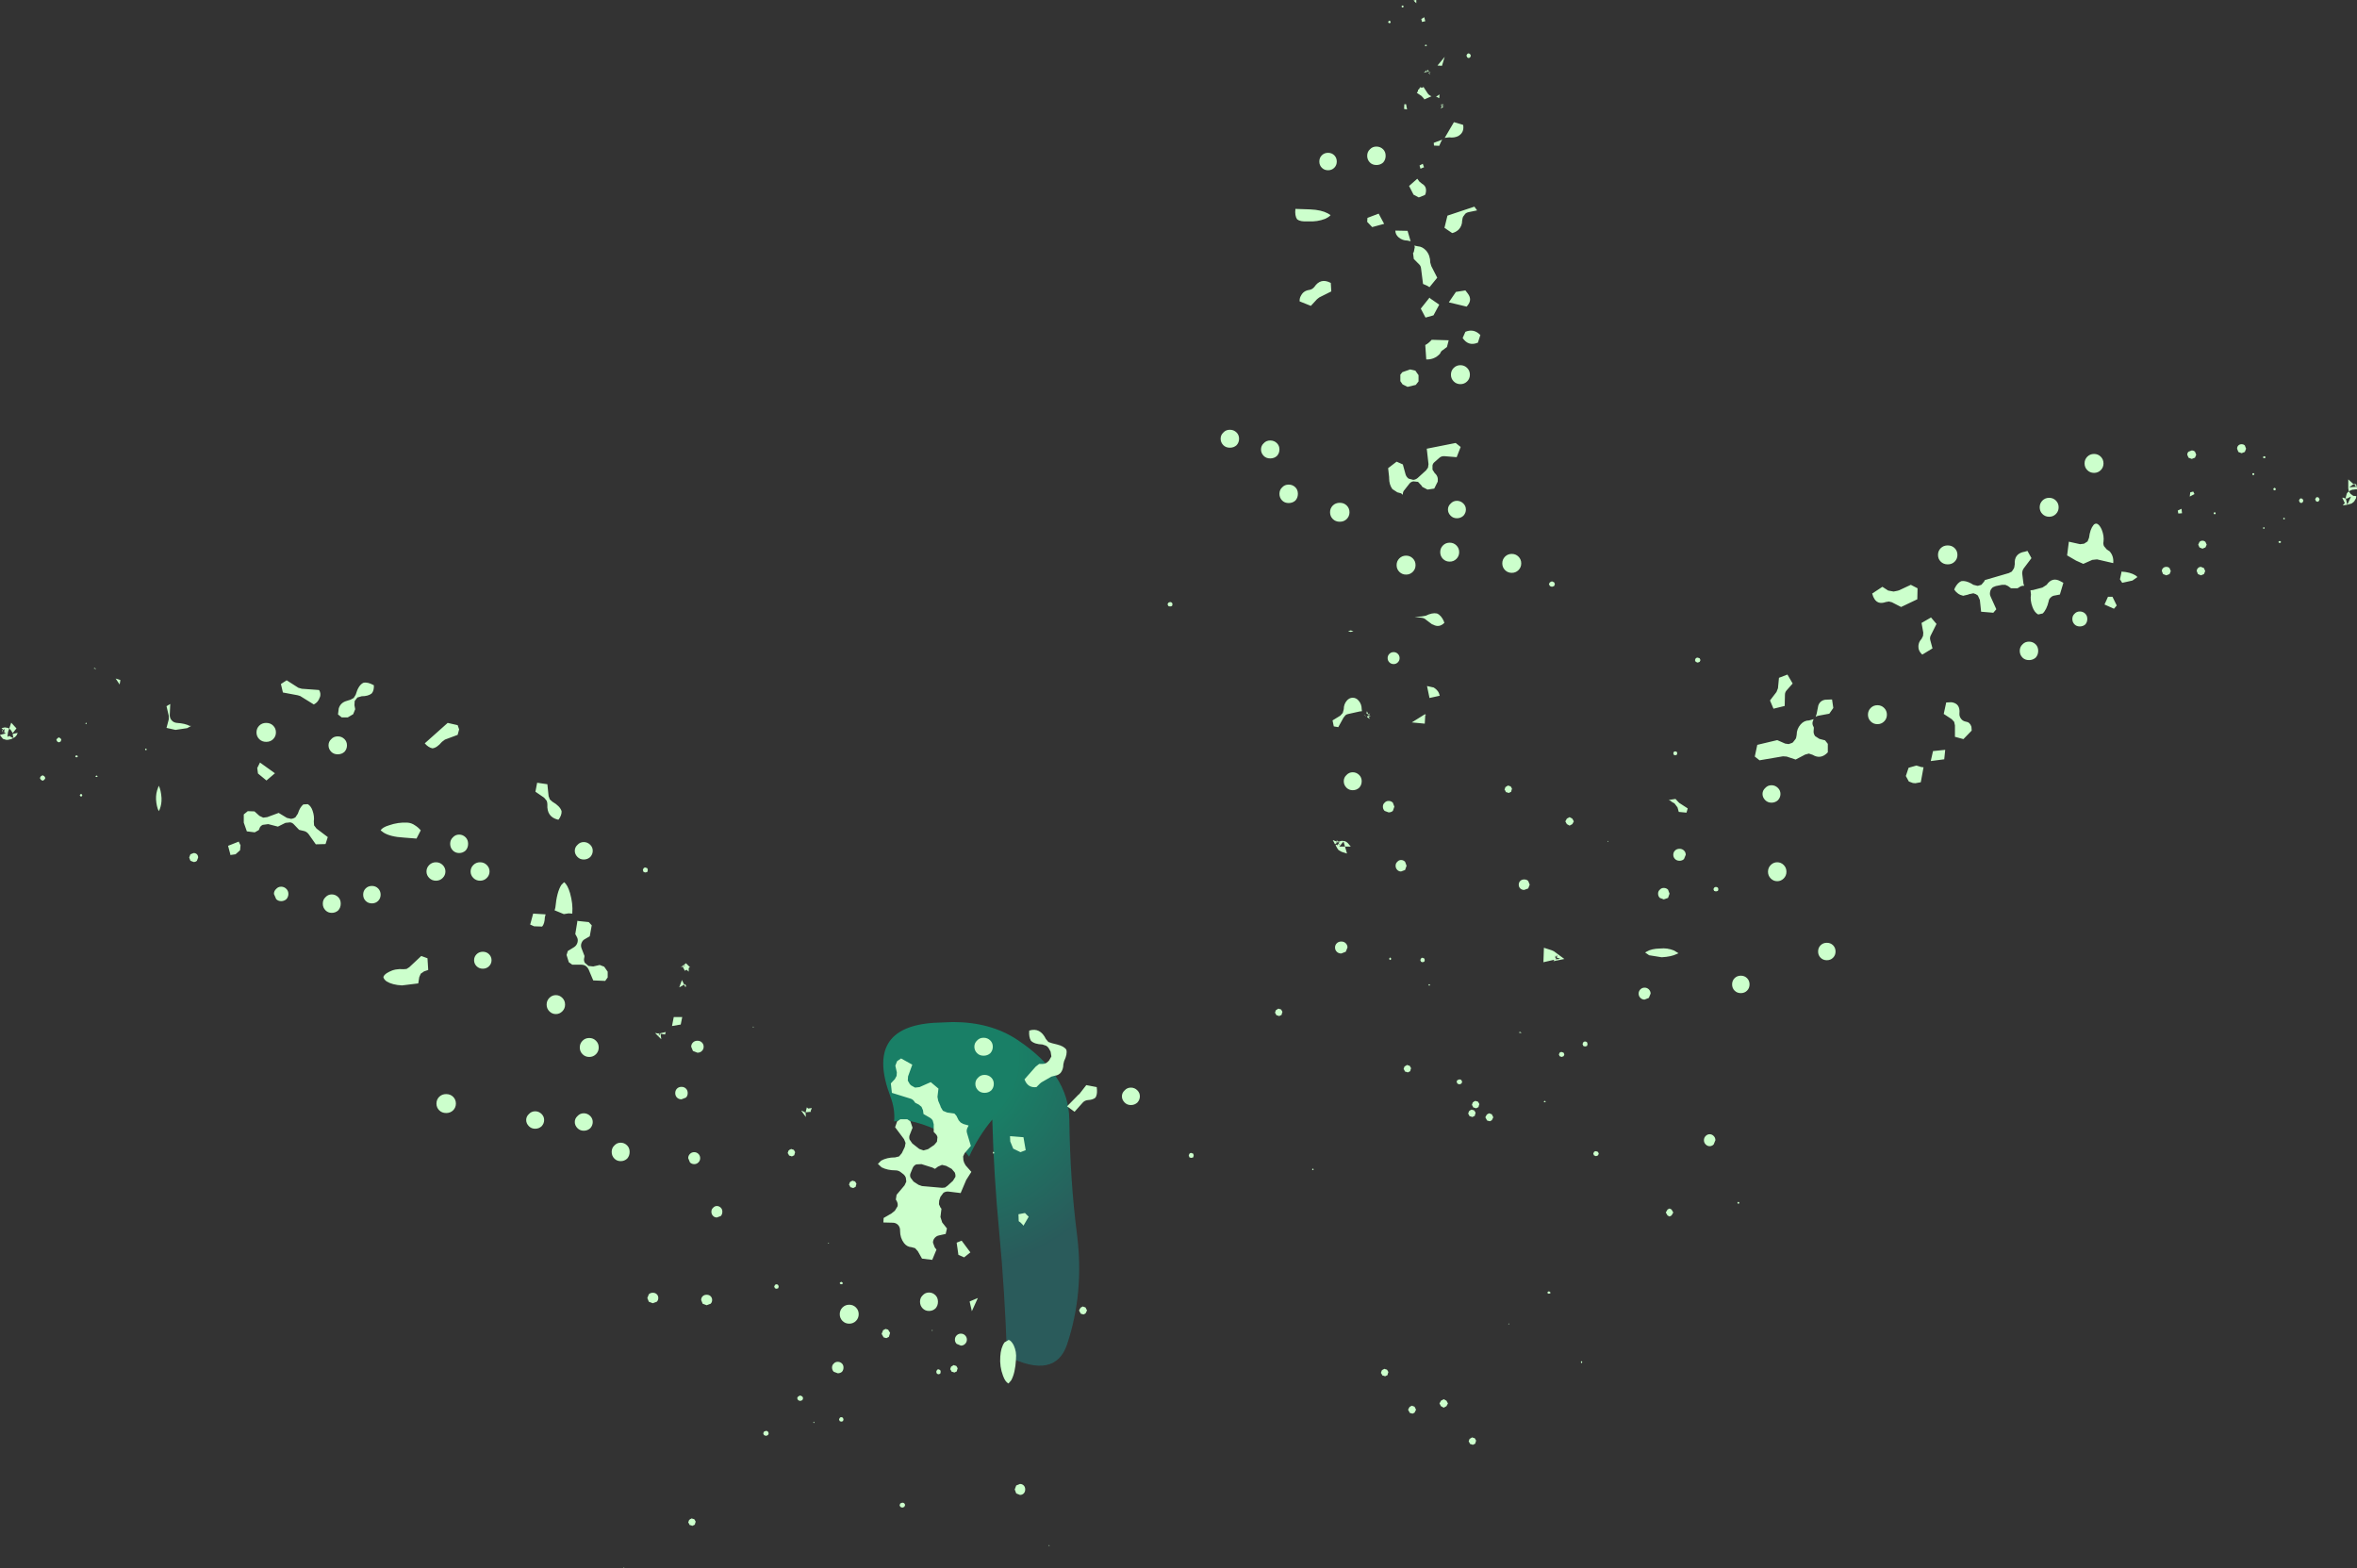 <?xml version="1.0" encoding="UTF-8" standalone="no"?>
<svg xmlns:xlink="http://www.w3.org/1999/xlink" height="314.6px" width="472.8px" xmlns="http://www.w3.org/2000/svg">
  <rect width="100%" height="100%" fill="#333333" stroke="none"/>
  <g transform="matrix(1.0, 0.0, 0.0, 1.0, 246.05, 61.65)">
    <path d="M-54.9 143.35 Q-47.35 143.35 -42.0 146.9 -31.65 153.75 -31.55 162.9 -31.4 175.15 -30.0 186.05 -28.55 197.65 -32.0 208.0 -34.4 215.15 -44.05 210.35 -44.5 197.1 -45.6 185.65 -46.7 174.1 -47.0 162.9 -49.85 166.35 -51.65 170.35 -56.0 164.5 -64.75 162.95 L-66.7 163.3 Q-66.45 160.9 -67.45 158.25 -72.7 144.4 -58.65 143.5 L-54.9 143.35" fill="url(#gradient0)" fill-rule="evenodd" stroke="none"/>
    <path d="M48.85 -50.15 L48.6 -50.0 48.3 -50.1 48.1 -50.5 48.3 -50.85 48.5 -50.95 48.8 -50.85 49.0 -50.5 48.85 -50.15 M38.05 -61.6 L38.05 -61.2 38.05 -61.0 37.5 -61.55 38.0 -61.65 38.05 -61.65 38.05 -61.6 M35.45 -60.2 L35.3 -60.15 35.15 -60.2 35.1 -60.35 35.15 -60.5 35.3 -60.55 35.45 -60.5 35.5 -60.35 35.45 -60.2 M39.2 -57.25 L39.05 -57.85 39.65 -58.2 39.85 -57.4 39.2 -57.25 M32.85 -57.05 L32.65 -57.0 32.5 -57.05 32.4 -57.25 32.5 -57.4 32.65 -57.5 32.85 -57.4 32.9 -57.25 32.85 -57.05 M39.8 -52.6 L39.95 -52.7 40.15 -52.6 40.15 -52.55 40.15 -52.45 39.95 -52.4 39.8 -52.45 39.75 -52.55 39.8 -52.6 M40.15 -47.25 L39.55 -47.05 40.15 -47.6 40.15 -47.4 40.05 -47.45 40.15 -47.35 40.15 -47.25 40.2 -47.25 40.2 -47.3 40.25 -47.25 40.4 -47.3 40.25 -47.35 40.4 -47.7 40.55 -47.35 40.6 -47.4 40.6 -47.35 40.55 -47.3 40.55 -47.35 40.45 -47.3 40.2 -47.2 40.15 -47.2 40.15 -47.25 M40.45 -47.1 L40.4 -47.1 40.45 -47.1 M38.4 -43.65 L38.6 -43.75 38.8 -44.15 39.2 -44.05 39.5 -44.2 40.35 -42.9 Q40.65 -42.5 41.1 -42.35 L40.9 -42.25 39.65 -41.7 39.6 -41.85 39.1 -42.4 38.2 -43.0 38.15 -43.0 38.4 -43.4 38.4 -43.65 M36.2 -39.7 L35.6 -39.8 35.65 -40.75 36.0 -40.75 36.2 -39.7 M21.6 -30.5 Q22.1 -30.0 22.1 -29.25 22.1 -28.5 21.6 -28.0 21.1 -27.5 20.35 -27.5 19.6 -27.5 19.1 -28.0 18.6 -28.5 18.6 -29.25 18.6 -30.0 19.1 -30.5 19.6 -31.0 20.35 -31.0 21.1 -31.0 21.6 -30.5 M28.75 -31.7 Q29.25 -32.25 30.05 -32.25 30.85 -32.25 31.4 -31.7 31.9 -31.2 31.9 -30.4 31.9 -29.6 31.4 -29.05 30.85 -28.55 30.05 -28.55 29.25 -28.55 28.75 -29.05 28.2 -29.6 28.2 -30.4 28.2 -31.2 28.75 -31.7 M39.1 -27.9 L38.9 -27.8 38.7 -28.45 39.35 -28.8 39.6 -28.1 39.1 -27.9 M38.65 -25.25 L39.2 -24.8 Q40.3 -24.2 39.9 -22.75 L39.9 -22.8 39.8 -22.55 38.55 -22.05 37.5 -22.6 36.6 -24.35 38.25 -25.8 38.4 -25.6 38.65 -25.25 M14.15 -17.65 Q13.65 -18.35 13.8 -19.75 L16.8 -19.65 Q19.0 -19.55 20.3 -18.85 L20.85 -18.5 Q20.6 -18.15 19.75 -17.75 18.2 -17.15 16.45 -17.25 L16.25 -17.25 Q14.8 -17.15 14.15 -17.65 M16.6 -3.5 Q17.2 -3.6 17.6 -4.1 18.85 -5.95 20.8 -4.95 L20.9 -4.9 21.0 -3.2 18.6 -2.0 18.15 -1.65 16.9 -0.3 14.65 -1.2 Q14.6 -1.85 14.95 -2.4 15.45 -3.35 16.6 -3.5 M33.85 -15.4 L36.3 -15.35 36.9 -13.3 36.95 -13.25 36.25 -13.4 Q35.25 -13.4 34.5 -14.05 33.85 -14.6 33.85 -15.4 M31.6 -16.75 L29.2 -16.1 28.2 -17.15 28.25 -17.95 30.5 -18.8 31.6 -16.75 M39.0 -7.85 Q38.95 -8.35 38.55 -8.7 L37.55 -9.7 37.4 -10.9 37.55 -11.1 37.75 -12.1 37.65 -12.4 38.35 -12.25 Q39.3 -12.2 40.05 -11.35 40.85 -10.4 40.85 -9.0 L41.05 -8.3 42.25 -5.95 40.7 -4.05 40.2 -4.35 39.4 -4.7 39.0 -7.85 M40.65 -47.1 L40.65 -47.15 40.7 -47.2 40.95 -47.1 40.65 -47.1 40.85 -46.65 40.5 -47.05 40.55 -47.1 40.65 -47.1 M42.3 -48.5 L43.75 -50.25 43.2 -48.45 42.3 -48.5 M43.2 -40.55 L43.25 -40.45 43.2 -40.4 43.35 -40.35 43.45 -40.2 42.95 -39.85 43.2 -40.4 42.85 -40.5 43.2 -40.55 43.0 -40.85 43.35 -40.6 43.3 -40.55 43.2 -40.55 M43.5 -40.25 L43.45 -40.35 43.6 -40.3 43.5 -40.25 M43.4 -40.6 L43.3 -40.85 43.55 -40.6 43.45 -40.55 43.4 -40.55 43.4 -40.6 M42.65 -42.7 L42.7 -42.6 42.65 -41.95 Q42.55 -42.0 42.55 -42.0 L42.3 -42.15 42.0 -42.3 42.35 -42.45 42.65 -42.7 M46.6 -34.45 L46.55 -34.4 Q45.7 -33.95 44.65 -34.1 L43.75 -34.0 43.9 -34.25 45.6 -37.15 47.45 -36.6 Q47.7 -35.15 46.6 -34.45 M43.25 -33.65 L43.0 -33.2 42.65 -32.4 41.6 -32.45 41.55 -33.0 43.15 -33.6 43.25 -33.65 M48.55 -19.1 Q48.2 -19.05 47.9 -18.8 L47.45 -18.2 47.35 -17.95 47.25 -17.4 Q47.25 -16.35 46.55 -15.6 45.95 -15.05 45.25 -14.9 L43.7 -15.95 44.3 -18.4 49.7 -20.2 50.25 -19.45 48.55 -19.1 M42.5 -0.65 L42.65 -0.55 42.55 -0.35 41.5 1.6 39.9 2.05 38.95 0.25 40.7 -1.95 40.9 -1.75 42.5 -0.65 M44.6 -1.05 L46.0 -3.1 47.9 -3.4 48.4 -2.75 Q49.3 -1.55 48.35 -0.4 L48.4 -0.45 48.15 -0.15 44.6 -1.0 44.6 -1.05 M208.4 30.05 L208.35 30.2 208.15 30.25 207.95 30.2 207.9 30.05 207.95 29.95 208.15 29.85 208.35 29.95 208.4 30.05 M202.95 27.7 Q203.2 27.45 203.6 27.45 204.0 27.45 204.25 27.7 L204.5 28.35 204.25 29.0 203.6 29.25 202.95 29.0 202.7 28.35 Q202.7 27.95 202.95 27.7 M205.95 33.65 L205.8 33.6 205.75 33.45 205.8 33.3 205.95 33.25 206.1 33.3 206.15 33.45 206.1 33.6 205.95 33.65 M210.05 36.65 L209.95 36.45 210.05 36.3 Q210.1 36.2 210.2 36.2 L210.4 36.3 210.45 36.45 210.4 36.65 210.2 36.7 210.05 36.65 M212.25 42.35 L212.25 42.5 212.1 42.5 212.0 42.5 211.95 42.35 212.0 42.25 212.1 42.2 212.25 42.25 212.25 42.35 M208.05 44.4 L207.95 44.4 207.9 44.25 207.95 44.15 208.05 44.1 208.2 44.15 208.2 44.25 208.2 44.4 208.05 44.4 M211.45 46.95 L211.5 47.05 211.45 47.2 211.25 47.25 211.05 47.2 211.0 47.05 211.05 46.95 211.25 46.85 211.45 46.95 M218.85 39.0 L218.55 38.9 218.35 38.5 218.55 38.15 218.75 38.05 219.05 38.15 219.25 38.5 219.1 38.85 218.85 39.0 M215.1 38.75 L215.3 38.4 215.5 38.3 215.8 38.4 216.0 38.75 215.85 39.1 215.6 39.25 215.3 39.15 215.1 38.75 M225.0 36.35 L225.0 34.5 226.05 35.45 225.2 36.1 226.5 36.0 226.6 36.0 226.35 35.75 226.5 35.35 226.6 35.55 226.75 36.35 226.75 36.5 226.45 36.5 226.15 36.55 226.15 36.45 226.15 36.55 225.95 36.55 225.6 36.65 225.1 36.9 225.05 36.6 225.0 36.35 M226.05 35.45 L226.25 35.3 226.3 35.7 226.05 35.45 M226.6 38.0 L226.55 38.3 226.2 38.9 226.0 39.1 225.65 39.35 224.75 39.6 224.05 39.7 Q223.7 39.85 224.3 39.25 L223.8 38.2 223.95 38.15 224.0 38.2 224.35 38.3 224.5 38.35 224.55 38.45 224.4 38.55 224.55 38.5 224.8 39.6 225.55 37.95 224.75 38.35 224.5 38.35 224.5 38.1 224.7 37.35 224.85 37.15 225.1 36.9 225.45 37.4 226.0 37.8 226.0 37.85 226.05 37.8 226.5 37.85 226.6 37.85 226.6 38.0 M174.0 33.2 Q173.2 33.2 172.65 32.65 172.1 32.1 172.1 31.3 172.1 30.5 172.65 29.95 173.2 29.4 174.0 29.4 174.8 29.4 175.35 29.95 175.9 30.5 175.9 31.3 175.9 32.1 175.35 32.65 174.8 33.2 174.0 33.2 M165.0 38.2 Q165.8 38.2 166.35 38.75 166.9 39.3 166.9 40.1 166.9 40.9 166.35 41.45 165.8 42.0 165.0 42.0 164.2 42.0 163.65 41.45 163.1 40.9 163.1 40.1 163.1 39.3 163.65 38.75 164.2 38.2 165.0 38.2 M172.0 47.4 L172.7 46.95 173.0 46.2 Q173.2 44.5 173.9 43.65 174.2 43.3 174.6 43.4 175.15 43.65 175.55 44.6 176.05 45.85 175.9 47.0 175.8 47.45 176.0 47.9 L176.55 48.55 177.15 48.95 177.05 48.85 Q178.0 49.85 177.85 51.3 L174.6 50.55 173.65 50.65 171.85 51.45 170.4 50.8 168.6 49.75 168.95 47.0 171.2 47.5 172.0 47.4 M194.25 28.95 L194.5 29.55 194.25 30.15 193.6 30.4 192.95 30.15 192.7 29.55 Q192.7 29.2 192.95 28.95 L193.6 28.7 Q194.0 28.7 194.25 28.95 M193.9 36.95 L194.15 37.45 193.2 37.95 193.3 37.1 193.9 36.95 M191.55 40.4 L191.65 41.3 190.9 41.35 190.8 40.75 191.55 40.4 M198.05 41.15 L198.2 41.1 198.35 41.15 198.4 41.3 198.35 41.45 198.2 41.5 198.05 41.45 198.0 41.3 198.05 41.15 M194.9 47.6 L195.15 47.05 Q195.4 46.8 195.75 46.8 196.1 46.8 196.35 47.05 L196.6 47.6 196.35 48.15 195.75 48.4 195.15 48.15 194.9 47.6 M196.05 53.5 L195.45 53.75 194.85 53.5 194.6 52.9 Q194.6 52.55 194.85 52.3 195.1 52.05 195.45 52.05 L196.05 52.3 196.3 52.9 196.05 53.5 M189.15 53.5 L188.5 53.75 187.85 53.5 187.6 52.9 Q187.6 52.55 187.85 52.3 188.1 52.05 188.5 52.05 188.9 52.05 189.15 52.3 L189.4 52.9 189.15 53.5 M182.7 54.1 L181.7 54.8 179.65 55.25 179.2 54.55 179.5 53.15 179.5 53.0 Q181.25 53.1 182.3 53.75 182.6 53.95 182.7 54.1 M176.8 58.05 L177.7 58.05 178.55 59.8 178.0 60.45 176.1 59.6 176.8 58.05 M167.2 54.9 L167.85 55.25 167.15 57.6 166.1 57.8 Q165.65 57.85 165.3 58.2 164.95 58.5 164.9 58.95 164.5 60.65 163.7 61.4 L162.8 61.6 Q162.05 61.2 161.65 60.1 161.15 58.75 161.35 57.6 L161.25 56.75 161.75 56.7 163.65 56.2 164.5 55.65 Q165.6 54.05 167.2 54.9 M171.15 61.0 Q171.8 61.0 172.25 61.45 172.65 61.85 172.65 62.5 172.65 63.15 172.25 63.6 171.8 64.0 171.15 64.0 170.5 64.0 170.1 63.6 169.65 63.15 169.65 62.5 169.65 61.85 170.1 61.45 170.5 61.0 171.15 61.0 M162.8 68.9 Q162.8 69.7 162.3 70.25 161.75 70.75 160.95 70.75 160.15 70.75 159.65 70.25 159.1 69.7 159.1 68.9 159.1 68.1 159.65 67.6 160.15 67.05 160.95 67.05 161.75 67.05 162.3 67.6 162.8 68.1 162.8 68.9 M146.05 48.3 Q146.6 48.85 146.6 49.65 146.6 50.45 146.05 51.0 145.5 51.55 144.65 51.55 143.8 51.55 143.25 51.0 142.7 50.45 142.7 49.65 142.7 48.85 143.25 48.3 143.8 47.75 144.65 47.75 145.5 47.75 146.05 48.3 M159.95 49.05 L160.65 48.85 161.45 50.3 159.9 52.35 Q159.55 52.85 159.6 53.45 L159.85 55.45 160.0 55.85 Q159.45 55.8 159.05 56.1 L158.65 56.35 157.35 56.35 156.75 55.9 156.2 55.65 155.55 55.65 154.3 55.9 153.8 56.1 Q153.65 56.15 153.55 56.3 153.2 56.65 153.15 57.1 153.05 57.55 153.25 58.0 L154.4 60.55 153.8 61.25 153.75 61.25 151.35 61.05 151.1 58.7 150.7 57.8 150.4 57.6 150.35 57.55 149.8 57.35 148.85 57.55 148.8 57.6 147.75 57.85 Q146.6 57.6 145.95 56.6 L146.05 56.4 146.05 56.35 Q146.65 55.15 147.45 54.9 148.25 54.8 149.3 55.35 L149.8 55.65 150.6 55.85 150.7 55.85 151.4 55.65 151.95 55.0 152.1 54.7 156.9 53.3 157.5 53.0 157.9 52.4 158.0 52.15 158.1 51.5 Q157.95 49.5 159.85 49.05 L159.95 49.05 M94.1 71.1 L93.95 70.75 94.1 70.4 Q94.25 70.25 94.5 70.25 L94.9 70.4 95.05 70.75 94.9 71.1 94.5 71.25 94.1 71.1 M90.3 89.75 L90.0 89.85 89.7 89.75 89.6 89.45 89.7 89.15 90.0 89.05 90.3 89.15 90.4 89.45 90.3 89.75 M90.05 98.6 L90.5 99.1 90.8 99.4 92.5 100.5 92.25 101.35 90.7 101.2 90.45 100.3 89.85 99.5 89.15 99.1 89.05 98.8 89.05 99.0 88.7 98.8 90.05 98.6 M118.65 80.0 Q118.95 78.9 120.05 78.7 L121.25 78.65 121.45 78.65 121.7 80.35 120.9 81.5 118.75 81.9 Q118.4 81.95 118.15 82.15 L118.35 81.55 118.65 80.05 118.65 80.0 M111.95 79.95 L109.7 80.5 109.0 78.85 110.3 77.15 110.6 76.4 110.8 74.3 112.5 73.65 113.55 75.45 112.4 76.75 Q112.0 77.15 112.0 77.7 L111.95 79.95 M114.35 85.75 Q114.35 84.55 115.15 83.65 115.85 82.85 116.85 82.85 L117.75 82.6 117.55 83.15 Q117.45 83.65 117.7 84.05 L117.8 84.3 117.75 85.0 Q117.7 85.5 118.05 86.0 L118.9 86.55 120.05 86.85 120.6 87.55 120.6 89.25 Q119.2 90.75 117.55 89.75 L116.8 89.5 116.05 89.7 114.15 90.7 112.35 90.1 111.6 90.05 106.9 90.85 105.95 90.1 106.45 87.75 110.45 86.8 112.05 87.5 112.75 87.6 113.45 87.35 113.6 87.25 114.15 86.55 114.25 86.3 114.35 85.75 M110.6 98.85 Q110.05 99.35 109.3 99.35 108.55 99.35 108.05 98.85 107.5 98.3 107.5 97.6 107.5 96.9 108.05 96.4 108.55 95.85 109.3 95.85 110.05 95.85 110.6 96.4 111.1 96.9 111.1 97.6 111.1 98.3 110.6 98.85 M132.85 59.0 L132.25 59.1 Q130.45 59.75 129.75 58.1 L129.75 58.15 129.5 57.4 131.55 56.05 132.7 56.8 133.8 57.0 134.55 56.85 134.9 56.75 137.25 55.65 138.6 56.35 138.55 58.55 135.3 60.1 133.45 59.15 132.85 59.0 M141.15 66.75 L141.6 68.4 139.55 69.65 Q139.0 69.15 138.85 68.6 L138.85 68.65 Q138.55 67.4 139.4 66.5 L139.7 65.9 139.75 65.25 139.4 63.3 141.3 62.2 142.4 63.5 141.3 65.7 Q141.0 66.2 141.15 66.75 M132.45 81.7 Q132.45 82.5 131.9 83.05 131.35 83.6 130.55 83.6 129.75 83.6 129.2 83.05 128.65 82.5 128.65 81.7 128.65 80.9 129.2 80.35 129.75 79.8 130.55 79.8 131.35 79.8 131.9 80.35 132.45 80.9 132.45 81.7 M139.35 92.2 L139.8 92.25 139.25 95.25 138.15 95.45 137.65 95.4 136.85 95.1 136.25 94.0 136.8 92.35 138.35 91.9 139.35 92.2 M141.7 89.0 L144.15 88.75 143.95 90.65 141.25 91.0 141.7 89.0 M145.4 79.2 Q147.2 79.45 147.0 81.45 146.95 82.05 147.35 82.55 147.7 83.0 148.3 83.1 149.1 83.2 149.4 84.1 L149.4 84.05 149.45 84.7 149.45 84.9 147.8 86.6 146.15 86.15 146.1 86.15 146.1 83.85 145.95 83.15 145.45 82.6 143.85 81.55 144.35 79.25 145.4 79.2 M47.9 4.9 Q49.6 4.2 50.9 5.55 L50.4 7.1 50.35 7.1 Q48.5 7.85 47.35 6.15 L47.9 4.9 M44.2 7.95 L43.4 8.55 Q43.05 8.75 42.9 9.1 L42.8 9.3 Q41.7 10.5 40.05 10.45 L39.85 7.55 40.2 7.35 40.65 7.0 41.15 6.5 41.1 6.5 44.55 6.6 44.2 7.95 M48.25 12.15 Q48.8 12.7 48.8 13.5 48.8 14.3 48.25 14.85 47.7 15.4 46.9 15.4 46.1 15.4 45.55 14.85 45.0 14.3 45.0 13.5 45.0 12.7 45.55 12.15 46.1 11.6 46.9 11.6 47.7 11.6 48.25 12.15 M46.95 28.0 L46.15 30.05 43.7 29.85 Q43.05 29.8 42.6 30.25 L41.75 31.0 Q41.4 31.25 41.3 31.7 L41.3 32.55 41.75 33.25 Q42.5 33.9 42.35 34.9 L42.35 34.95 41.65 36.35 40.3 36.55 39.25 36.0 39.1 35.75 38.4 35.0 37.45 34.9 Q36.9 35.0 36.6 35.45 L35.7 36.6 Q35.35 36.95 35.35 37.45 L35.35 37.6 35.0 37.3 34.25 37.1 33.25 36.45 Q32.6 35.55 32.6 34.25 L32.6 34.05 32.4 32.25 34.1 30.95 35.35 31.5 35.9 33.5 Q36.05 34.0 36.5 34.35 L37.45 34.6 Q37.95 34.55 38.35 34.2 L40.0 32.7 40.4 32.15 40.5 31.45 40.15 28.35 45.95 27.2 46.95 28.0 M46.2 42.3 Q45.45 42.3 44.95 41.8 44.4 41.25 44.4 40.55 44.4 39.85 44.95 39.35 45.45 38.8 46.2 38.8 46.95 38.8 47.5 39.35 48.0 39.85 48.0 40.55 48.0 41.25 47.5 41.8 46.95 42.3 46.2 42.3 M44.75 47.2 Q45.55 47.2 46.1 47.75 46.65 48.3 46.65 49.1 46.65 49.9 46.1 50.45 45.55 51.0 44.75 51.0 43.95 51.0 43.4 50.45 42.85 49.9 42.85 49.1 42.85 48.3 43.4 47.75 43.95 47.2 44.75 47.2 M37.95 15.55 L36.3 15.95 35.3 15.45 34.85 14.8 34.85 13.5 35.25 13.0 36.8 12.45 37.9 12.7 37.9 12.75 38.5 13.6 38.5 14.85 37.95 15.55 M12.45 35.55 Q13.25 35.55 13.8 36.1 14.3 36.6 14.3 37.4 14.3 38.2 13.8 38.75 13.25 39.25 12.45 39.25 11.65 39.25 11.15 38.75 10.6 38.2 10.6 37.4 10.6 36.6 11.15 36.1 11.65 35.55 12.45 35.55 M10.1 27.25 Q10.6 27.75 10.6 28.5 10.6 29.25 10.1 29.8 9.55 30.3 8.75 30.3 7.95 30.3 7.45 29.8 6.9 29.25 6.9 28.5 6.9 27.75 7.45 27.25 7.95 26.7 8.75 26.7 9.55 26.7 10.1 27.25 M2.5 26.35 Q2.5 27.1 2.0 27.65 1.45 28.15 0.65 28.15 -0.15 28.15 -0.65 27.65 -1.2 27.1 -1.2 26.35 -1.2 25.6 -0.65 25.1 -0.15 24.55 0.65 24.55 1.45 24.55 2.0 25.1 2.5 25.6 2.5 26.35 M21.3 39.75 Q21.85 39.2 22.7 39.2 23.55 39.2 24.1 39.75 24.65 40.3 24.65 41.1 24.65 41.9 24.1 42.45 23.55 43.0 22.7 43.0 21.85 43.0 21.3 42.45 20.75 41.9 20.75 41.1 20.75 40.3 21.3 39.75 M34.1 51.7 Q34.1 50.9 34.65 50.35 35.2 49.8 36.0 49.8 36.8 49.8 37.35 50.35 37.9 50.9 37.9 51.7 37.9 52.5 37.35 53.05 36.8 53.6 36.0 53.6 35.2 53.6 34.65 53.05 34.1 52.5 34.1 51.7 M24.9 65.1 L24.35 64.95 24.9 64.8 25.45 64.95 24.9 65.1 M37.7 62.1 L39.1 62.0 39.95 61.85 Q41.25 61.2 42.2 61.4 43.05 61.75 43.6 63.0 L43.6 63.1 43.7 63.25 Q42.65 64.35 41.35 63.6 L41.25 63.6 40.05 62.7 Q39.65 62.3 39.05 62.25 L37.7 62.1 M33.5 69.15 Q34.0 69.15 34.35 69.5 34.7 69.85 34.7 70.35 34.7 70.85 34.35 71.2 34.0 71.55 33.5 71.55 33.0 71.55 32.65 71.2 32.3 70.85 32.3 70.35 32.3 69.85 32.65 69.5 33.0 69.15 33.5 69.15 M39.8 81.6 L40.05 81.8 39.85 81.75 39.75 83.5 37.15 83.25 Q38.5 82.4 39.8 81.6 M25.3 78.3 Q26.0 78.3 26.5 78.9 27.1 79.6 27.1 80.6 L27.15 81.0 26.7 81.05 24.45 81.55 Q24.1 81.6 23.85 81.8 L23.45 82.3 22.4 84.2 21.5 84.05 21.25 82.85 22.8 81.9 23.3 81.35 23.5 80.6 Q23.5 79.6 24.1 78.9 24.6 78.3 25.3 78.3 M27.95 82.0 L27.8 81.9 27.55 81.85 27.7 81.8 27.8 81.9 27.95 81.9 27.95 82.0 M28.05 81.45 L28.15 81.0 28.4 81.6 28.8 81.45 28.5 81.75 28.9 82.05 28.5 82.0 28.7 82.55 28.15 82.15 28.3 81.95 28.5 82.0 28.45 81.8 28.5 81.75 28.45 81.7 28.4 81.6 28.3 81.6 28.05 81.45 M25.3 96.85 Q24.55 96.85 24.05 96.35 23.5 95.8 23.5 95.05 23.5 94.3 24.05 93.8 24.55 93.25 25.3 93.25 26.05 93.25 26.6 93.8 27.1 94.3 27.1 95.05 27.1 95.8 26.6 96.35 26.05 96.85 25.3 96.85 M64.65 55.5 L64.85 55.15 65.25 54.95 65.7 55.15 65.85 55.5 65.7 55.9 65.25 56.05 64.85 55.9 64.65 55.5 M59.1 51.35 Q59.1 52.15 58.55 52.7 58.0 53.25 57.2 53.25 56.4 53.25 55.85 52.7 55.3 52.15 55.3 51.35 55.3 50.55 55.85 50.0 56.4 49.45 57.2 49.45 58.0 49.45 58.55 50.0 59.1 50.55 59.1 51.35 M42.75 77.9 L40.7 78.35 40.2 75.95 41.55 76.25 Q42.55 76.85 42.75 77.9 M57.1 97.05 L57.1 97.15 57.0 97.2 56.7 97.35 56.6 97.4 56.45 97.35 56.15 97.25 56.05 97.25 56.0 97.15 55.85 96.85 55.75 96.75 55.8 96.6 55.9 96.3 55.95 96.2 56.05 96.15 56.3 96.0 56.45 95.9 56.55 95.95 56.9 96.05 57.0 96.1 57.05 96.2 57.2 96.45 57.25 96.6 57.2 96.7 57.1 97.05 M76.5 107.0 L76.6 107.1 76.5 107.2 76.4 107.1 76.5 107.0 M68.25 103.65 L67.95 103.1 68.25 102.55 68.8 102.25 69.35 102.55 69.65 103.1 69.35 103.65 68.8 103.95 68.25 103.65 M59.7 116.85 Q59.2 116.85 58.9 116.55 58.6 116.25 58.6 115.8 58.6 115.35 58.9 115.05 59.2 114.75 59.7 114.75 60.2 114.75 60.5 115.05 L60.8 115.8 60.5 116.55 59.7 116.85 M40.65 135.75 L40.75 135.8 40.8 135.9 40.75 136.0 40.65 136.05 40.55 136.0 40.5 135.9 40.55 135.8 40.65 135.75 M58.6 145.55 L58.8 145.45 58.7 145.25 59.2 145.5 58.6 145.55 M63.65 128.45 L65.2 128.95 65.65 129.15 67.75 130.7 65.55 131.15 65.65 131.0 65.75 130.85 63.55 131.35 63.65 128.45 M65.9 130.0 L66.0 130.4 65.8 130.35 65.95 130.45 66.05 130.55 66.15 131.0 66.2 130.65 66.35 130.75 66.55 130.85 66.45 130.7 66.95 130.6 66.25 130.45 66.3 129.85 66.1 130.25 65.9 130.0 M71.9 148.25 L71.55 148.15 71.4 147.75 71.55 147.4 Q71.7 147.25 71.9 147.25 72.1 147.25 72.3 147.4 L72.4 147.75 72.3 148.15 71.9 148.25 M33.65 100.15 L33.35 101.0 Q33.0 101.3 32.5 101.3 L31.7 101.0 Q31.35 100.65 31.35 100.15 31.35 99.65 31.7 99.35 32.0 99.0 32.5 99.0 33.0 99.0 33.35 99.35 L33.65 100.15 M35.8 111.2 L36.1 112.0 35.8 112.85 35.0 113.15 Q34.55 113.15 34.25 112.85 33.9 112.5 33.9 112.0 33.9 111.5 34.25 111.2 34.55 110.85 35.0 110.85 35.45 110.85 35.8 111.2 M22.35 107.25 L22.25 107.3 22.2 107.3 21.8 107.45 22.1 107.45 21.75 107.7 21.3 106.85 22.1 107.15 22.1 106.8 22.3 107.2 22.3 107.25 22.35 107.25 22.45 107.3 22.45 107.2 22.7 107.1 23.1 107.0 23.65 107.05 Q24.1 107.2 24.4 107.55 L24.9 108.15 23.75 108.15 23.45 107.15 22.6 108.15 23.75 108.15 24.15 109.55 23.05 109.2 22.45 108.85 22.2 108.5 21.85 107.85 22.15 107.75 22.2 108.0 22.35 107.6 22.7 107.9 22.45 107.45 22.7 107.4 22.75 107.4 22.35 107.3 22.35 107.25 22.3 107.2 22.55 107.0 22.45 107.2 22.35 107.25 M22.1 107.45 L22.15 107.45 22.1 107.45 M10.0 140.9 L10.25 140.75 10.4 140.65 10.5 140.7 10.85 140.8 10.95 140.85 11.0 140.95 11.15 141.2 11.2 141.35 11.15 141.45 11.05 141.8 11.05 141.9 10.95 141.95 10.65 142.1 10.55 142.15 10.4 142.1 10.1 142.0 10.0 142.0 9.95 141.9 9.8 141.6 9.7 141.5 9.75 141.35 9.85 141.05 9.9 140.95 10.0 140.9 M32.95 130.5 L33.0 130.65 32.95 130.85 32.8 130.9 32.7 130.85 32.6 130.65 32.7 130.5 32.8 130.4 32.95 130.5 M39.65 131.25 L39.3 131.35 39.0 131.25 38.85 130.9 39.0 130.6 Q39.1 130.45 39.3 130.45 L39.65 130.6 39.75 130.9 39.65 131.25 M22.1 129.25 Q21.75 128.9 21.75 128.4 21.75 127.9 22.1 127.55 22.45 127.2 23.0 127.2 23.55 127.2 23.9 127.55 24.25 127.9 24.25 128.4 L23.9 129.25 23.0 129.6 Q22.45 129.6 22.1 129.25 M36.8 152.25 L36.95 152.5 37.0 152.65 36.95 152.75 36.85 153.1 36.85 153.2 36.75 153.25 36.45 153.4 36.35 153.45 36.2 153.4 35.9 153.3 35.8 153.3 35.75 153.2 35.6 152.9 35.5 152.8 35.55 152.65 35.65 152.35 35.7 152.25 35.8 152.2 36.05 152.05 36.2 151.95 36.3 152.0 36.65 152.1 36.75 152.15 36.8 152.25 M17.3 173.05 L17.2 173.0 17.15 172.9 17.2 172.8 17.3 172.75 17.4 172.8 17.45 172.9 17.4 173.0 17.3 173.05 M67.6 150.2 L67.2 150.35 66.8 150.2 66.65 149.85 66.8 149.5 Q66.95 149.35 67.2 149.35 L67.6 149.5 67.75 149.85 67.6 150.2 M64.0 159.35 L63.8 159.45 63.65 159.35 63.6 159.3 63.65 159.25 63.8 159.15 64.0 159.25 64.0 159.3 64.0 159.35 M74.1 170.25 L73.7 170.1 73.55 169.75 73.7 169.4 Q73.85 169.25 74.1 169.25 L74.5 169.4 74.65 169.75 74.5 170.1 74.1 170.25 M50.7 159.85 L50.65 159.95 50.55 160.3 50.55 160.4 50.45 160.45 50.15 160.6 50.05 160.65 49.9 160.6 49.6 160.5 49.5 160.5 49.45 160.4 49.3 160.1 49.2 160.0 49.25 159.85 49.35 159.55 49.4 159.45 49.5 159.4 Q49.6 159.25 49.75 159.25 L49.9 159.15 50.0 159.2 50.35 159.3 50.45 159.35 50.5 159.45 50.65 159.7 50.7 159.85 M47.1 155.0 L47.25 155.35 47.1 155.7 46.7 155.85 46.3 155.7 46.15 155.35 Q46.15 155.15 46.3 155.0 L46.7 154.85 Q46.95 154.85 47.1 155.0 M49.95 161.6 L49.9 161.7 49.8 162.05 49.8 162.15 49.7 162.2 49.4 162.35 49.3 162.4 49.15 162.35 48.85 162.25 48.75 162.25 48.7 162.15 48.55 161.85 48.45 161.75 48.5 161.6 48.6 161.3 48.65 161.2 48.75 161.15 Q48.85 161.0 49.0 161.0 L49.15 160.9 49.25 160.95 49.6 161.05 49.7 161.1 49.75 161.2 49.9 161.45 49.95 161.6 M53.2 161.85 L53.5 162.45 53.2 163.05 52.8 163.25 52.25 163.1 51.9 162.45 52.2 161.9 52.65 161.65 53.2 161.85 M64.4 197.75 L64.35 197.6 64.4 197.5 64.65 197.35 64.9 197.5 64.95 197.6 64.95 197.75 64.65 197.85 64.4 197.75 M122.15 129.2 Q122.15 129.95 121.65 130.45 121.15 130.95 120.4 130.95 119.65 130.95 119.15 130.45 118.65 129.95 118.65 129.2 118.65 128.45 119.15 127.95 119.65 127.45 120.4 127.45 121.15 127.45 121.65 127.95 122.15 128.45 122.15 129.2 M111.75 111.85 Q112.3 112.4 112.3 113.2 112.3 114.0 111.75 114.55 111.2 115.1 110.45 115.1 109.7 115.1 109.15 114.55 108.6 114.0 108.6 113.2 108.6 112.4 109.15 111.85 109.7 111.3 110.45 111.3 111.2 111.3 111.75 111.85 M91.75 110.65 Q91.4 111.0 90.85 111.0 90.3 111.0 89.95 110.65 89.6 110.3 89.6 109.8 89.6 109.3 89.95 108.95 90.3 108.6 90.85 108.6 91.4 108.6 91.75 108.95 92.1 109.3 92.1 109.8 L91.75 110.65 M88.85 117.6 L88.55 118.45 87.7 118.75 86.9 118.45 Q86.55 118.1 86.55 117.6 86.55 117.1 86.9 116.8 87.2 116.45 87.7 116.45 88.2 116.45 88.55 116.8 L88.85 117.6 M98.55 116.4 L98.65 116.7 98.55 117.05 98.15 117.15 97.8 117.05 97.65 116.7 97.8 116.4 Q97.95 116.25 98.15 116.25 98.35 116.25 98.55 116.4 M90.65 129.55 L90.3 129.7 Q89.2 130.25 87.3 130.35 L87.25 130.35 84.75 129.95 83.95 129.4 84.3 129.2 Q85.2 128.65 86.9 128.6 L87.0 128.6 Q88.4 128.45 89.75 129.0 L90.65 129.55 M83.0 138.5 Q82.65 138.15 82.65 137.65 82.65 137.15 83.0 136.8 83.35 136.45 83.85 136.45 84.35 136.45 84.7 136.8 85.05 137.15 85.05 137.65 L84.7 138.5 83.85 138.85 Q83.35 138.85 83.0 138.5 M101.9 134.55 Q102.4 134.05 103.15 134.05 103.9 134.05 104.4 134.55 104.9 135.05 104.9 135.8 104.9 136.55 104.4 137.05 103.9 137.55 103.15 137.55 102.4 137.55 101.9 137.05 101.4 136.55 101.4 135.8 101.4 135.05 101.9 134.55 M97.7 167.9 Q97.35 168.25 96.9 168.25 96.45 168.25 96.1 167.9 95.75 167.55 95.75 167.05 95.75 166.55 96.1 166.2 96.45 165.85 96.9 165.85 97.35 165.85 97.7 166.2 98.05 166.55 98.05 167.05 L97.7 167.9 M89.15 180.9 L89.25 180.95 89.6 181.55 89.25 182.15 89.15 182.2 88.85 182.35 88.55 182.2 88.45 182.15 88.1 181.55 88.45 180.95 88.55 180.9 88.85 180.75 89.15 180.9 M102.65 179.4 L102.8 179.5 102.85 179.6 102.8 179.75 102.65 179.8 102.55 179.75 102.45 179.6 102.55 179.5 102.65 179.4 M71.2 211.35 L71.25 211.4 71.35 211.55 71.25 211.75 71.2 211.75 71.15 211.75 71.05 211.55 71.15 211.4 71.2 211.35 M56.7 203.9 L56.6 204.0 56.5 203.9 56.6 203.8 56.7 203.9 M44.4 219.85 L44.1 220.4 43.55 220.7 43.0 220.4 42.7 219.85 43.0 219.3 43.55 219.0 44.1 219.3 44.4 219.85 M49.85 226.95 L50.0 227.2 50.05 227.35 50.0 227.45 49.9 227.8 49.9 227.9 49.8 227.95 49.5 228.1 49.4 228.15 49.25 228.1 48.95 228.0 48.85 228.0 48.8 227.9 48.65 227.6 48.55 227.5 48.6 227.35 48.7 227.05 48.75 226.95 48.85 226.9 49.1 226.75 49.25 226.65 49.35 226.7 49.7 226.8 49.8 226.85 49.85 226.95 M31.65 212.9 L31.75 212.95 32.1 213.05 32.2 213.1 32.25 213.2 32.4 213.45 32.45 213.6 32.4 213.7 32.3 214.05 32.3 214.15 32.2 214.2 31.9 214.35 31.8 214.4 31.65 214.35 31.35 214.25 31.25 214.25 31.2 214.15 31.05 213.85 30.95 213.75 31.0 213.6 31.1 213.3 31.15 213.2 31.25 213.15 Q31.35 213.0 31.5 213.0 L31.65 212.9 M38.0 221.1 L37.7 221.7 37.3 221.9 36.75 221.75 36.4 221.1 36.7 220.55 37.15 220.3 37.7 220.5 38.0 221.1 M-10.85 59.55 L-10.95 59.9 -11.35 60.0 -11.7 59.9 -11.85 59.55 -11.7 59.25 -11.35 59.1 Q-11.15 59.1 -10.95 59.25 L-10.85 59.55 M-156.8 86.7 L-157.4 87.15 Q-158.4 88.35 -159.3 88.45 -160.1 88.3 -160.85 87.45 L-156.25 83.35 -154.25 83.8 -153.95 84.65 -154.25 85.75 -156.8 86.7 M-136.9 98.35 L-138.65 97.15 -138.3 95.35 -136.25 95.65 -136.0 98.05 -135.75 98.7 -135.25 99.15 Q-133.7 100.05 -133.4 101.05 -133.35 101.85 -134.0 102.75 L-134.15 102.75 Q-136.4 102.2 -136.25 99.7 -136.25 99.3 -136.4 98.95 L-136.9 98.35 M-116.6 113.35 L-116.95 113.25 -117.1 112.85 -116.95 112.5 Q-116.8 112.35 -116.6 112.35 L-116.2 112.5 -116.1 112.85 -116.2 113.25 -116.6 113.35 M-107.9 132.5 L-107.9 133.25 -108.0 133.15 -108.35 132.85 -108.65 133.05 -108.65 133.1 -109.1 132.25 -109.5 132.35 -108.75 131.8 -108.45 131.55 -107.9 132.1 -107.65 132.35 -107.9 132.5 M-108.7 132.2 L-108.75 131.8 -108.85 132.25 -108.75 132.2 -108.7 132.2 M-108.85 132.4 L-108.9 132.55 -108.85 132.4 M-109.1 132.25 L-109.0 132.25 -109.15 132.15 -109.1 132.25 M-109.2 135.05 L-108.8 135.85 -108.6 135.75 -108.4 136.2 -108.6 136.3 -108.8 135.85 -109.8 136.4 -109.25 134.9 -109.2 135.05 M-113.95 145.65 L-114.05 145.7 -113.85 145.65 -113.95 145.65 -113.8 145.55 -113.8 145.65 -113.95 146.15 -113.6 145.7 -113.8 145.65 -112.5 145.35 -112.65 145.85 -113.55 145.7 -113.4 146.8 -114.65 145.55 -113.95 145.65 M-109.5 143.85 L-111.25 144.15 -110.9 142.35 -109.2 142.35 -109.5 143.85 M-107.05 147.45 Q-106.7 147.1 -106.15 147.1 -105.6 147.1 -105.25 147.45 -104.9 147.8 -104.9 148.3 -104.9 148.8 -105.25 149.15 -105.6 149.5 -106.15 149.5 L-107.05 149.15 -107.4 148.3 Q-107.4 147.8 -107.05 147.45 M-95.05 144.35 L-94.95 144.25 -94.85 144.35 -94.95 144.45 -95.05 144.35 M-127.65 107.8 Q-127.15 108.3 -127.15 109.0 -127.15 109.7 -127.65 110.25 -128.2 110.75 -128.95 110.75 -129.7 110.75 -130.2 110.25 -130.75 109.7 -130.75 109.0 -130.75 108.3 -130.2 107.8 -129.7 107.25 -128.95 107.25 -128.2 107.25 -127.65 107.8 M-131.7 117.5 Q-131.1 119.65 -131.25 121.45 L-131.25 121.6 -132.0 121.55 -132.95 121.7 -134.65 121.0 -134.8 120.95 -134.65 120.4 Q-134.35 117.25 -133.45 115.85 L-132.9 115.3 Q-132.2 115.8 -131.7 117.5 M-136.6 121.75 L-136.75 122.3 Q-136.8 123.65 -137.3 124.2 L-138.8 124.15 -138.9 124.15 -139.7 123.8 -139.1 121.6 -136.6 121.75 M-129.9 123.1 L-127.95 123.3 -127.35 123.95 -127.75 126.15 -128.7 126.7 Q-129.2 126.95 -129.4 127.5 -129.6 128.0 -129.4 128.55 L-128.8 130.1 -128.85 130.45 Q-129.0 130.95 -128.75 131.45 L-128.0 132.1 -127.05 132.2 -125.75 131.9 -124.85 132.25 -124.15 133.25 -124.15 134.4 -124.65 135.1 -127.05 135.0 -128.0 132.75 Q-128.2 132.35 -128.55 132.1 -128.95 131.85 -129.4 131.85 L-131.25 131.85 -131.95 131.35 -132.4 129.9 -132.15 129.1 -130.85 128.3 Q-130.35 127.95 -130.2 127.35 -130.05 126.75 -130.35 126.25 L-130.65 125.7 -130.25 123.25 -130.25 123.05 -129.9 123.1 M-153.95 109.45 Q-154.7 109.45 -155.2 108.95 -155.75 108.4 -155.75 107.6 -155.75 106.8 -155.2 106.3 -154.7 105.75 -153.95 105.75 -153.2 105.75 -152.65 106.3 -152.15 106.8 -152.15 107.6 -152.15 108.4 -152.65 108.95 -153.2 109.45 -153.95 109.45 M-157.25 114.45 Q-157.8 115.0 -158.6 115.0 -159.4 115.0 -159.95 114.45 -160.5 113.9 -160.5 113.15 -160.5 112.4 -159.95 111.85 -159.4 111.3 -158.6 111.3 -157.8 111.3 -157.25 111.85 -156.7 112.4 -156.7 113.15 -156.7 113.9 -157.25 114.45 M-151.1 111.85 Q-150.55 111.3 -149.75 111.3 -148.95 111.3 -148.4 111.85 -147.85 112.4 -147.85 113.15 -147.85 113.9 -148.4 114.45 -148.95 115.0 -149.75 115.0 -150.55 115.0 -151.1 114.45 -151.65 113.9 -151.65 113.15 -151.65 112.4 -151.1 111.85 M-147.95 132.15 Q-148.45 132.65 -149.2 132.65 -149.95 132.65 -150.45 132.15 -150.95 131.65 -150.95 130.95 -150.95 130.25 -150.45 129.75 -149.95 129.25 -149.2 129.25 -148.45 129.25 -147.95 129.75 -147.45 130.25 -147.45 130.95 -147.45 131.65 -147.95 132.15 M-160.15 132.9 L-161.0 133.2 -161.65 133.65 -161.95 134.35 -162.15 135.6 -165.4 136.0 -165.45 136.0 Q-167.35 135.9 -168.5 135.2 -169.1 134.75 -169.15 134.3 -168.95 133.75 -168.05 133.3 -166.75 132.6 -165.1 132.75 L-164.5 132.7 -163.95 132.35 -161.55 130.1 -160.3 130.55 -160.15 132.9 M-134.55 141.75 Q-135.3 141.75 -135.85 141.2 -136.4 140.65 -136.4 139.85 -136.4 139.05 -135.85 138.5 -135.3 137.95 -134.55 137.95 -133.8 137.95 -133.25 138.5 -132.7 139.05 -132.7 139.85 -132.7 140.65 -133.25 141.2 -133.8 141.75 -134.55 141.75 M-126.5 147.1 Q-125.95 147.65 -125.95 148.45 -125.95 149.25 -126.5 149.8 -127.05 150.35 -127.85 150.35 -128.65 150.35 -129.2 149.8 -129.75 149.25 -129.75 148.45 -129.75 147.65 -129.2 147.1 -128.65 146.55 -127.85 146.55 -127.05 146.55 -126.5 147.1 M-138.7 161.25 Q-137.95 161.25 -137.4 161.8 -136.9 162.3 -136.9 163.0 -136.9 163.7 -137.4 164.25 -137.95 164.75 -138.7 164.75 -139.45 164.75 -139.95 164.25 -140.5 163.7 -140.5 163.0 -140.5 162.3 -139.95 161.8 -139.45 161.25 -138.7 161.25 M-127.65 164.65 Q-128.2 165.15 -128.95 165.15 -129.7 165.15 -130.2 164.65 -130.75 164.1 -130.75 163.4 -130.75 162.7 -130.2 162.2 -129.7 161.65 -128.95 161.65 -128.2 161.65 -127.65 162.2 -127.15 162.7 -127.15 163.4 -127.15 164.1 -127.65 164.65 M-122.8 170.75 Q-123.35 170.2 -123.35 169.4 -123.35 168.6 -122.8 168.1 -122.3 167.55 -121.55 167.55 -120.8 167.55 -120.25 168.1 -119.75 168.6 -119.75 169.4 -119.75 170.2 -120.25 170.75 -120.8 171.25 -121.55 171.25 -122.3 171.25 -122.8 170.75 M-155.15 161.05 Q-155.7 161.6 -156.55 161.6 -157.4 161.6 -157.95 161.05 -158.5 160.5 -158.5 159.7 -158.5 158.9 -157.95 158.35 -157.4 157.8 -156.55 157.8 -155.7 157.8 -155.15 158.35 -154.6 158.9 -154.6 159.7 -154.6 160.5 -155.15 161.05 M-83.2 160.6 L-83.45 161.2 -83.35 161.35 -84.45 161.45 -84.2 160.45 -83.95 160.7 -83.2 160.6 M-84.5 161.55 L-84.55 161.75 -84.5 161.55 -84.45 161.55 -84.4 162.4 -85.35 161.1 -84.5 161.45 -84.8 161.5 -84.5 161.55 M-87.35 168.8 L-87.25 168.85 -86.9 168.95 -86.8 169.0 -86.75 169.1 -86.6 169.35 -86.55 169.5 -86.6 169.6 -86.7 169.95 -86.7 170.05 -86.8 170.1 -87.1 170.25 -87.2 170.3 -87.35 170.25 -87.65 170.15 -87.75 170.15 -87.8 170.05 -87.95 169.75 -88.05 169.65 -88.0 169.5 -87.9 169.2 -87.85 169.1 -87.75 169.05 Q-87.65 168.9 -87.5 168.9 L-87.35 168.8 M-110.6 157.6 Q-110.6 157.05 -110.25 156.7 -109.9 156.35 -109.35 156.35 -108.8 156.35 -108.45 156.7 -108.1 157.05 -108.1 157.6 -108.1 158.15 -108.45 158.5 L-109.35 158.85 Q-109.9 158.85 -110.25 158.5 -110.6 158.15 -110.6 157.6 M-105.95 169.8 Q-105.6 170.15 -105.6 170.65 -105.6 171.15 -105.95 171.5 -106.3 171.85 -106.8 171.85 -107.3 171.85 -107.65 171.5 L-108.0 170.65 Q-108.0 170.15 -107.65 169.8 -107.3 169.45 -106.8 169.45 -106.3 169.45 -105.95 169.8 M-114.3 197.95 Q-114.0 198.25 -114.0 198.7 -114.0 199.15 -114.3 199.45 L-115.1 199.75 -115.9 199.45 -116.2 198.7 -115.9 197.95 Q-115.6 197.65 -115.1 197.65 -114.6 197.65 -114.3 197.95 M-102.25 182.55 Q-102.7 182.55 -103.0 182.25 -103.35 181.9 -103.35 181.4 -103.35 180.9 -103.0 180.6 -102.7 180.25 -102.25 180.25 -101.8 180.25 -101.45 180.6 -101.15 180.9 -101.15 181.4 -101.15 181.9 -101.45 182.25 L-102.25 182.55 M-89.95 196.1 L-89.85 196.4 -89.95 196.75 -90.3 196.85 -90.6 196.75 -90.75 196.4 -90.6 196.1 Q-90.5 195.95 -90.3 195.95 -90.1 195.95 -89.95 196.1 M-39.25 147.1 Q-39.7 146.35 -39.6 145.1 L-39.55 145.05 Q-37.4 144.4 -36.25 146.75 L-35.75 147.35 -35.0 147.6 -34.2 147.8 -34.0 147.85 Q-32.6 148.2 -32.15 148.9 -31.9 149.75 -32.6 151.2 L-32.75 151.85 Q-32.75 152.85 -33.3 153.55 -33.8 154.05 -34.4 154.1 L-35.15 154.3 -37.15 155.45 -37.4 155.65 -38.15 156.4 Q-39.85 156.6 -40.5 154.95 L-40.55 154.85 -38.3 152.3 -37.6 151.75 -36.9 151.75 Q-36.3 151.75 -35.85 151.3 L-35.6 151.05 -35.15 150.25 -35.3 149.3 -35.65 148.65 Q-35.85 148.3 -36.2 148.1 L-36.95 147.85 Q-38.55 147.8 -39.25 147.1 M-47.4 147.05 Q-46.9 147.55 -46.9 148.3 -46.9 149.05 -47.4 149.6 -47.95 150.1 -48.75 150.1 -49.55 150.1 -50.05 149.6 -50.6 149.05 -50.6 148.3 -50.6 147.55 -50.05 147.05 -49.55 146.5 -48.75 146.5 -47.95 146.5 -47.4 147.05 M-48.55 153.95 Q-47.75 153.95 -47.2 154.5 -46.7 155.0 -46.7 155.75 -46.7 156.5 -47.2 157.05 -47.75 157.55 -48.55 157.55 -49.35 157.55 -49.85 157.05 -50.4 156.5 -50.4 155.75 -50.4 155.0 -49.85 154.5 -49.35 153.95 -48.55 153.95 M-57.4 160.2 L-57.35 160.4 -56.9 161.15 -56.05 161.5 -54.6 161.7 -54.2 162.15 -53.75 163.05 -53.35 163.5 -52.8 163.8 -51.75 164.1 -52.0 164.6 Q-52.25 165.1 -52.05 165.7 L-51.3 168.2 -52.55 169.65 -52.85 170.3 -52.8 171.05 -52.65 171.55 -52.35 172.1 -51.2 173.4 -52.25 175.05 -52.35 175.3 -53.35 177.65 -55.8 177.35 Q-56.35 177.3 -56.8 177.6 L-57.4 178.4 -57.65 179.15 -57.7 179.9 -57.4 180.55 -57.2 180.8 -57.4 182.45 -57.05 183.55 -56.1 184.75 -56.35 185.85 -57.7 186.15 Q-58.2 186.25 -58.55 186.65 -58.9 187.05 -58.9 187.6 L-58.55 188.55 -58.2 189.0 -59.05 191.05 -61.1 190.8 -61.95 189.3 -62.5 188.7 -63.25 188.5 Q-64.1 188.45 -64.7 187.7 -65.5 186.65 -65.5 185.25 L-65.5 185.1 Q-65.5 184.5 -65.9 184.05 -66.35 183.6 -66.95 183.6 L-68.85 183.55 -68.8 182.65 -67.5 181.9 -67.3 181.8 -66.55 181.2 -66.0 180.3 Q-65.9 179.8 -66.15 179.3 L-66.35 178.95 -66.2 178.0 -64.6 176.1 -64.25 175.35 -64.35 174.55 Q-64.5 174.15 -64.8 173.9 L-65.45 173.4 Q-65.9 173.1 -66.4 173.1 -68.0 173.1 -69.2 172.5 L-69.95 171.8 -69.3 171.15 Q-68.15 170.5 -66.5 170.5 L-65.7 170.3 -65.15 169.65 -64.55 168.4 -64.4 167.6 -64.7 166.85 -66.5 164.45 -66.1 163.3 -65.45 162.85 -64.05 162.85 -63.45 163.25 -63.4 163.35 -63.0 164.55 -63.55 165.95 Q-63.75 166.4 -63.6 166.9 L-63.05 167.7 -61.65 168.8 -60.8 169.1 -59.9 168.85 -58.65 168.0 -58.1 167.35 -58.0 166.45 Q-58.1 166.0 -58.45 165.7 L-58.75 165.4 -58.75 163.85 -58.95 163.1 Q-59.15 162.75 -59.5 162.55 L-60.8 161.8 -60.9 161.05 -61.2 160.35 -61.75 159.9 -62.45 159.55 -62.6 159.35 Q-62.9 158.85 -63.45 158.7 L-67.15 157.55 -67.15 157.5 -67.35 155.65 -66.55 154.8 -66.2 154.15 -66.15 153.45 -66.45 152.1 -66.1 151.2 -65.3 150.65 -63.05 151.9 -63.9 154.25 -63.95 155.1 -63.55 155.8 -63.3 156.05 -62.5 156.5 -61.6 156.4 -59.35 155.4 -57.8 156.7 -58.0 158.35 -57.85 159.15 -57.4 160.2 M-59.1 172.5 L-59.3 172.45 -61.2 171.85 -62.25 171.9 Q-62.8 172.15 -63.0 172.7 L-63.35 173.55 Q-63.6 174.05 -63.4 174.55 L-62.8 175.35 -61.8 176.0 -61.1 176.25 -57.1 176.6 -56.5 176.55 -56.0 176.2 -54.9 175.2 -54.4 174.4 Q-54.35 173.9 -54.55 173.5 L-55.15 172.8 -56.25 172.2 -57.1 172.0 -57.9 172.35 -58.5 172.8 -59.1 172.5 M-43.3 166.25 L-43.25 166.25 -40.75 166.45 -40.3 169.05 -41.35 169.45 -42.8 168.75 -43.4 167.3 -43.45 166.25 -43.3 166.25 M-46.9 169.55 L-46.8 169.4 -46.75 169.35 -46.7 169.4 -46.6 169.55 -46.7 169.75 -46.75 169.75 -46.8 169.75 -46.9 169.55 M-74.95 175.2 L-74.6 175.3 -74.5 175.35 -74.45 175.45 -74.3 175.7 -74.25 175.85 -74.3 175.95 -74.4 176.3 -74.4 176.4 -74.5 176.45 -74.8 176.6 -74.9 176.65 -75.05 176.6 -75.35 176.5 -75.45 176.5 -75.5 176.4 -75.65 176.1 -75.75 176.0 -75.7 175.85 -75.6 175.55 -75.55 175.45 -75.45 175.4 Q-75.35 175.25 -75.2 175.25 L-75.05 175.15 -74.95 175.2 M-79.75 187.7 L-79.85 187.8 -79.95 187.7 -79.85 187.6 -79.75 187.7 M-77.05 195.6 L-77.0 195.7 -77.0 195.85 -77.3 195.95 -77.55 195.85 -77.6 195.7 -77.55 195.6 -77.3 195.45 -77.05 195.6 M-40.95 183.95 L-41.1 183.8 -41.35 183.55 -41.7 183.3 -41.75 181.9 -40.45 181.65 -39.7 182.4 -40.75 184.2 -40.95 183.95 M-53.8 190.05 L-54.15 187.6 -53.15 187.2 -51.4 189.55 -52.65 190.55 -53.8 190.05 M-19.2 160.0 Q-19.95 160.0 -20.45 159.5 -21.0 158.95 -21.0 158.25 -21.0 157.55 -20.45 157.05 -19.95 156.5 -19.2 156.5 -18.45 156.5 -17.9 157.05 -17.4 157.55 -17.4 158.25 -17.4 158.95 -17.9 159.5 -18.45 160.0 -19.2 160.0 M-6.7 170.5 L-7.1 170.6 -7.45 170.5 -7.6 170.1 -7.45 169.75 Q-7.3 169.6 -7.1 169.6 L-6.7 169.75 -6.6 170.1 -6.7 170.5 M-27.8 159.0 Q-28.45 159.05 -28.85 159.5 L-30.5 161.35 -32.0 160.25 -29.7 157.9 -29.55 157.8 -28.15 156.0 -26.05 156.4 -26.0 157.0 Q-25.95 157.95 -26.3 158.5 -26.8 158.95 -27.8 159.0 M-227.3 72.5 L-227.25 72.45 -227.2 72.5 -227.3 72.5 M-227.05 72.5 L-227.2 72.35 -227.15 72.3 -226.75 72.5 -227.05 72.5 M-226.9 72.65 L-226.95 72.6 -226.9 72.55 -226.9 72.65 M-228.7 83.45 L-228.7 83.6 -228.8 83.6 -228.85 83.6 -228.9 83.45 -228.85 83.35 -228.8 83.3 -228.7 83.35 -228.7 83.45 M-242.5 85.35 L-242.7 85.8 -243.0 86.15 -243.3 86.35 -243.8 86.6 -244.5 86.75 -244.65 86.75 -244.8 86.75 -245.45 86.55 -245.95 85.95 -246.05 85.75 -245.25 85.55 -245.25 85.65 -245.25 85.55 -244.85 85.45 -245.2 85.3 -245.15 84.5 -245.35 84.75 -245.75 84.4 -245.3 84.3 -245.1 84.25 -244.45 84.35 -244.2 84.5 -244.4 85.05 -244.45 85.25 -244.5 85.65 -244.55 86.15 -244.2 85.95 Q-243.1 86.65 -243.4 86.2 L-243.5 85.65 -243.5 85.55 -242.5 85.35 M-234.25 86.25 L-233.9 86.45 -233.75 86.75 -233.9 87.1 -234.25 87.25 -234.55 87.1 -234.75 86.75 -234.55 86.45 -234.25 86.25 M-236.95 94.4 L-237.15 94.75 -237.5 94.95 -237.85 94.75 -238.05 94.4 -237.85 94.05 -237.5 93.85 -237.15 94.05 -236.95 94.4 M-230.7 90.25 L-230.9 90.2 -230.95 90.05 -230.9 89.95 -230.7 89.85 -230.5 89.95 -230.45 90.05 -230.5 90.2 -230.7 90.25 M-229.95 97.7 L-229.8 97.6 -229.6 97.7 -229.55 97.85 -229.6 98.05 -229.8 98.1 -229.95 98.05 -230.05 97.85 -229.95 97.7 M-226.5 94.0 L-226.5 94.05 -226.5 94.15 -226.7 94.2 -226.85 94.15 -226.9 94.05 -226.85 94.0 -226.7 93.9 -226.5 94.0 M-208.0 83.95 L-207.7 83.95 -208.5 84.4 -210.85 84.75 -212.65 84.35 -212.2 82.65 -212.2 81.9 -212.65 80.0 -211.9 79.55 -212.0 81.8 Q-212.0 82.4 -211.6 82.85 -211.2 83.3 -210.55 83.35 -208.95 83.45 -208.0 83.95 M-222.05 75.65 L-222.85 74.45 -221.9 74.75 -222.05 75.65 M-216.9 88.55 L-216.8 88.5 -216.65 88.55 -216.65 88.65 -216.65 88.8 -216.8 88.8 -216.9 88.8 -216.95 88.65 -216.9 88.55 M-214.2 95.95 Q-213.75 96.85 -213.65 98.4 L-213.65 98.45 Q-213.6 99.6 -214.0 100.65 L-214.2 101.05 Q-214.65 100.2 -214.75 98.7 -214.8 97.45 -214.35 96.35 L-214.2 95.95 M-185.85 77.95 L-186.35 77.8 -189.3 77.25 -189.7 75.55 -188.55 74.8 -186.2 76.3 -185.5 76.5 -182.05 76.75 Q-181.65 77.35 -181.85 78.15 L-181.9 78.2 Q-182.2 79.2 -183.1 79.65 L-185.85 77.95 M-191.25 86.6 Q-191.8 87.15 -192.65 87.15 -193.5 87.15 -194.05 86.6 -194.6 86.05 -194.6 85.25 -194.6 84.45 -194.05 83.9 -193.5 83.35 -192.65 83.35 -191.8 83.35 -191.25 83.9 -190.7 84.45 -190.7 85.25 -190.7 86.05 -191.25 86.6 M-193.9 91.3 L-190.9 93.45 -192.6 94.9 -194.3 93.5 -194.45 92.4 -193.9 91.3 M-171.5 77.45 Q-172.2 78.0 -173.5 78.0 L-174.35 78.25 -174.9 78.95 -174.95 79.8 -174.8 80.6 -175.2 81.6 -176.3 82.25 -177.5 82.25 -178.25 81.65 -178.1 80.45 Q-177.75 79.3 -176.55 78.95 L-176.4 78.9 -175.75 78.7 -175.1 78.35 -174.7 77.7 Q-174.15 75.75 -173.15 75.3 -172.3 75.1 -171.05 75.8 -171.0 76.9 -171.5 77.45 M-178.3 86.05 Q-177.5 86.05 -176.95 86.6 -176.45 87.1 -176.45 87.85 -176.45 88.6 -176.95 89.15 -177.5 89.65 -178.3 89.65 -179.1 89.65 -179.6 89.15 -180.15 88.6 -180.15 87.85 -180.15 87.1 -179.6 86.6 -179.1 86.05 -178.3 86.05 M-243.8 84.9 L-244.0 84.65 -244.2 84.5 -243.8 83.3 -242.75 84.45 -243.5 85.4 -243.8 84.9 M-245.55 84.95 L-245.65 84.75 -245.4 84.8 -245.55 84.95 -245.4 85.2 -245.65 85.1 -245.55 84.95 M-169.1 105.35 L-169.7 104.9 Q-169.35 104.3 -168.05 103.9 -166.2 103.25 -164.35 103.35 -163.5 103.4 -162.8 103.9 -162.15 104.3 -161.65 104.9 L-162.5 106.55 -165.05 106.35 Q-167.75 106.2 -169.1 105.35 M-180.75 107.65 L-182.7 107.7 -184.15 105.65 Q-184.5 105.2 -185.0 105.05 L-186.05 104.8 -187.05 103.75 Q-187.4 103.35 -187.85 103.3 L-188.8 103.4 -190.3 104.15 -192.25 103.65 -193.35 103.8 Q-193.9 104.05 -194.05 104.65 L-194.15 104.85 -194.95 105.3 -196.55 105.1 -196.55 105.05 -197.15 103.35 -197.15 101.7 -196.35 101.05 -195.0 101.1 -194.0 102.0 -193.25 102.35 -192.45 102.25 -190.15 101.4 -188.5 102.4 -187.65 102.6 Q-187.2 102.55 -186.8 102.3 L-186.3 101.55 Q-185.9 100.25 -185.2 99.7 L-184.3 99.65 Q-183.65 100.05 -183.35 100.95 -182.95 102.1 -183.1 103.1 L-183.05 103.9 -182.55 104.55 -180.3 106.25 -180.75 107.65 M-178.2 120.95 Q-178.75 121.45 -179.5 121.45 -180.25 121.45 -180.75 120.95 -181.3 120.4 -181.3 119.6 -181.3 118.8 -180.75 118.3 -180.25 117.75 -179.5 117.75 -178.75 117.75 -178.2 118.3 -177.7 118.8 -177.7 119.6 -177.7 120.4 -178.2 120.95 M-173.2 117.8 Q-173.2 117.05 -172.7 116.55 -172.2 116.05 -171.45 116.05 -170.7 116.05 -170.2 116.55 -169.7 117.05 -169.7 117.8 -169.7 118.55 -170.2 119.05 -170.7 119.55 -171.45 119.55 -172.2 119.55 -172.7 119.05 -173.2 118.55 -173.2 117.8 M-198.15 107.15 L-198.1 107.3 -197.8 107.9 -197.9 108.9 -198.8 109.7 -199.85 109.85 -199.85 109.7 -200.3 108.0 -198.15 107.15 M-188.2 117.65 Q-188.2 118.25 -188.6 118.7 -189.05 119.1 -189.65 119.1 -190.25 119.1 -190.65 118.7 L-191.1 117.65 Q-191.1 117.05 -190.65 116.65 -190.25 116.2 -189.65 116.2 -189.05 116.2 -188.6 116.65 -188.2 117.05 -188.2 117.65 M-207.85 109.7 L-207.2 109.45 Q-206.8 109.45 -206.55 109.7 -206.3 109.95 -206.3 110.35 L-206.55 111.0 Q-206.8 111.25 -207.2 111.25 L-207.85 111.0 -208.1 110.35 -207.85 109.7 M-29.3 200.65 L-28.85 200.4 -28.3 200.6 -28.0 201.2 -28.3 201.8 -28.7 202.0 Q-28.8 201.95 -29.25 201.85 L-29.6 201.2 -29.3 200.65 M-43.7 207.1 Q-43.15 207.3 -42.7 208.2 -42.1 209.5 -42.25 210.95 L-42.25 211.05 Q-42.4 213.75 -43.2 215.2 L-43.75 215.85 Q-44.4 215.55 -44.85 214.3 -45.55 212.45 -45.4 210.45 -45.3 208.65 -44.55 207.6 L-43.7 207.1 M-51.55 199.4 L-49.9 198.7 -51.1 201.35 -51.55 199.4 M-57.9 199.45 Q-57.9 200.25 -58.4 200.8 -58.95 201.3 -59.7 201.3 -60.45 201.3 -60.95 200.8 -61.5 200.25 -61.5 199.45 -61.5 198.65 -60.95 198.15 -60.45 197.6 -59.7 197.6 -58.95 197.6 -58.4 198.15 -57.9 198.65 -57.9 199.45 M-59.15 205.2 L-59.05 205.1 -58.95 205.2 -59.05 205.3 -59.15 205.2 M-53.3 208.25 L-54.15 207.9 Q-54.5 207.55 -54.5 207.05 -54.5 206.55 -54.15 206.2 -53.8 205.85 -53.3 205.85 -52.8 205.85 -52.45 206.2 -52.1 206.55 -52.1 207.05 -52.1 207.55 -52.45 207.9 -52.8 208.25 -53.3 208.25 M-54.75 212.15 L-54.65 212.2 -54.3 212.3 -54.2 212.35 -54.15 212.45 -54.0 212.7 -53.95 212.85 -54.0 212.95 -54.1 213.3 -54.1 213.4 -54.2 213.45 -54.5 213.6 -54.6 213.65 -54.75 213.6 -55.05 213.5 -55.15 213.5 -55.2 213.4 -55.35 213.1 -55.45 213.0 -55.4 212.85 -55.3 212.55 -55.25 212.45 -55.15 212.4 -54.9 212.25 -54.75 212.15 M-58.25 213.5 L-58.1 213.15 Q-58.0 213.0 -57.8 213.0 L-57.45 213.15 -57.35 213.5 -57.45 213.9 -57.8 214.0 -58.1 213.9 -58.25 213.5 M-67.9 205.05 L-67.5 205.7 -67.75 206.5 -68.25 206.75 -68.8 206.6 -69.2 205.9 -68.9 205.15 -68.4 204.9 -67.9 205.05 M-77.05 203.3 Q-77.6 202.75 -77.6 201.95 -77.6 201.15 -77.05 200.6 -76.5 200.05 -75.7 200.05 -74.9 200.05 -74.35 200.6 -73.8 201.15 -73.8 201.95 -73.8 202.75 -74.35 203.3 -74.9 203.85 -75.7 203.85 -76.5 203.85 -77.05 203.3 M-77.15 213.5 Q-77.5 213.8 -78.0 213.8 L-78.8 213.5 Q-79.15 213.15 -79.15 212.65 -79.15 212.15 -78.8 211.85 -78.5 211.5 -78.0 211.5 -77.5 211.5 -77.15 211.85 -76.85 212.15 -76.85 212.65 -76.85 213.15 -77.15 213.5 M-77.3 222.6 Q-77.1 222.6 -76.95 222.75 L-76.85 223.05 -76.95 223.4 -77.3 223.5 -77.6 223.4 -77.75 223.05 -77.6 222.75 Q-77.5 222.6 -77.3 222.6 M-64.65 240.6 L-65.05 240.75 -65.45 240.6 -65.6 240.25 -65.45 239.9 -65.05 239.75 Q-64.8 239.75 -64.65 239.9 -64.5 240.05 -64.5 240.25 L-64.65 240.6 M-41.45 236.0 Q-41.0 236.0 -40.7 236.3 -40.4 236.6 -40.4 237.1 -40.4 237.6 -40.7 237.9 -41.0 238.2 -41.45 238.2 L-42.2 237.9 -42.5 237.1 -42.2 236.3 -41.45 236.0 M-35.6 248.45 L-35.7 248.35 -35.6 248.25 -35.5 248.35 -35.6 248.45 M-86.15 218.8 L-85.95 218.45 -85.55 218.25 -85.1 218.45 -84.95 218.8 -85.1 219.2 -85.55 219.35 -85.95 219.2 -86.15 218.8 M-103.5 199.85 L-104.3 200.15 -105.1 199.85 -105.4 199.1 Q-105.4 198.65 -105.1 198.35 -104.8 198.05 -104.3 198.05 -103.8 198.05 -103.5 198.35 -103.2 198.65 -103.2 199.1 -103.2 199.55 -103.5 199.85 M-107.95 243.6 L-107.85 243.3 -107.8 243.2 -107.7 243.15 Q-107.6 243.0 -107.45 243.0 L-107.3 242.9 -107.2 242.95 -106.85 243.05 -106.75 243.1 -106.7 243.2 -106.55 243.45 -106.5 243.6 -106.55 243.7 -106.65 244.05 -106.65 244.15 -106.75 244.2 -107.05 244.35 -107.15 244.4 -107.3 244.35 -107.6 244.25 -107.7 244.25 -107.75 244.15 -107.9 243.85 -108.0 243.75 -107.95 243.6 M-82.8 223.5 L-82.75 223.55 -82.7 223.65 -82.75 223.75 -82.8 223.8 -82.85 223.75 -82.9 223.65 -82.85 223.55 -82.8 223.5 M-92.8 225.5 L-92.4 225.35 Q-92.15 225.35 -92.0 225.5 L-91.85 225.85 -92.0 226.2 -92.4 226.35 -92.8 226.2 -92.95 225.85 -92.8 225.5 M-120.9 252.95 L-121.0 252.85 -120.9 252.75 -120.8 252.85 -120.9 252.95" fill="#ccffcc" fill-rule="evenodd" stroke="none"/>
  </g>
  <defs>
    <radialGradient cx="0" cy="0" gradientTransform="matrix(0.08, 0.0, 0.0, 0.08, -56.75, 150.7)" gradientUnits="userSpaceOnUse" id="gradient0" r="819.2" spreadMethod="pad">
      <stop offset="0.22" stop-color="#00cc99" stop-opacity="0.502"/>
      <stop offset="0.651" stop-color="#218383" stop-opacity="0.502"/>
    </radialGradient>
  </defs>
</svg>
